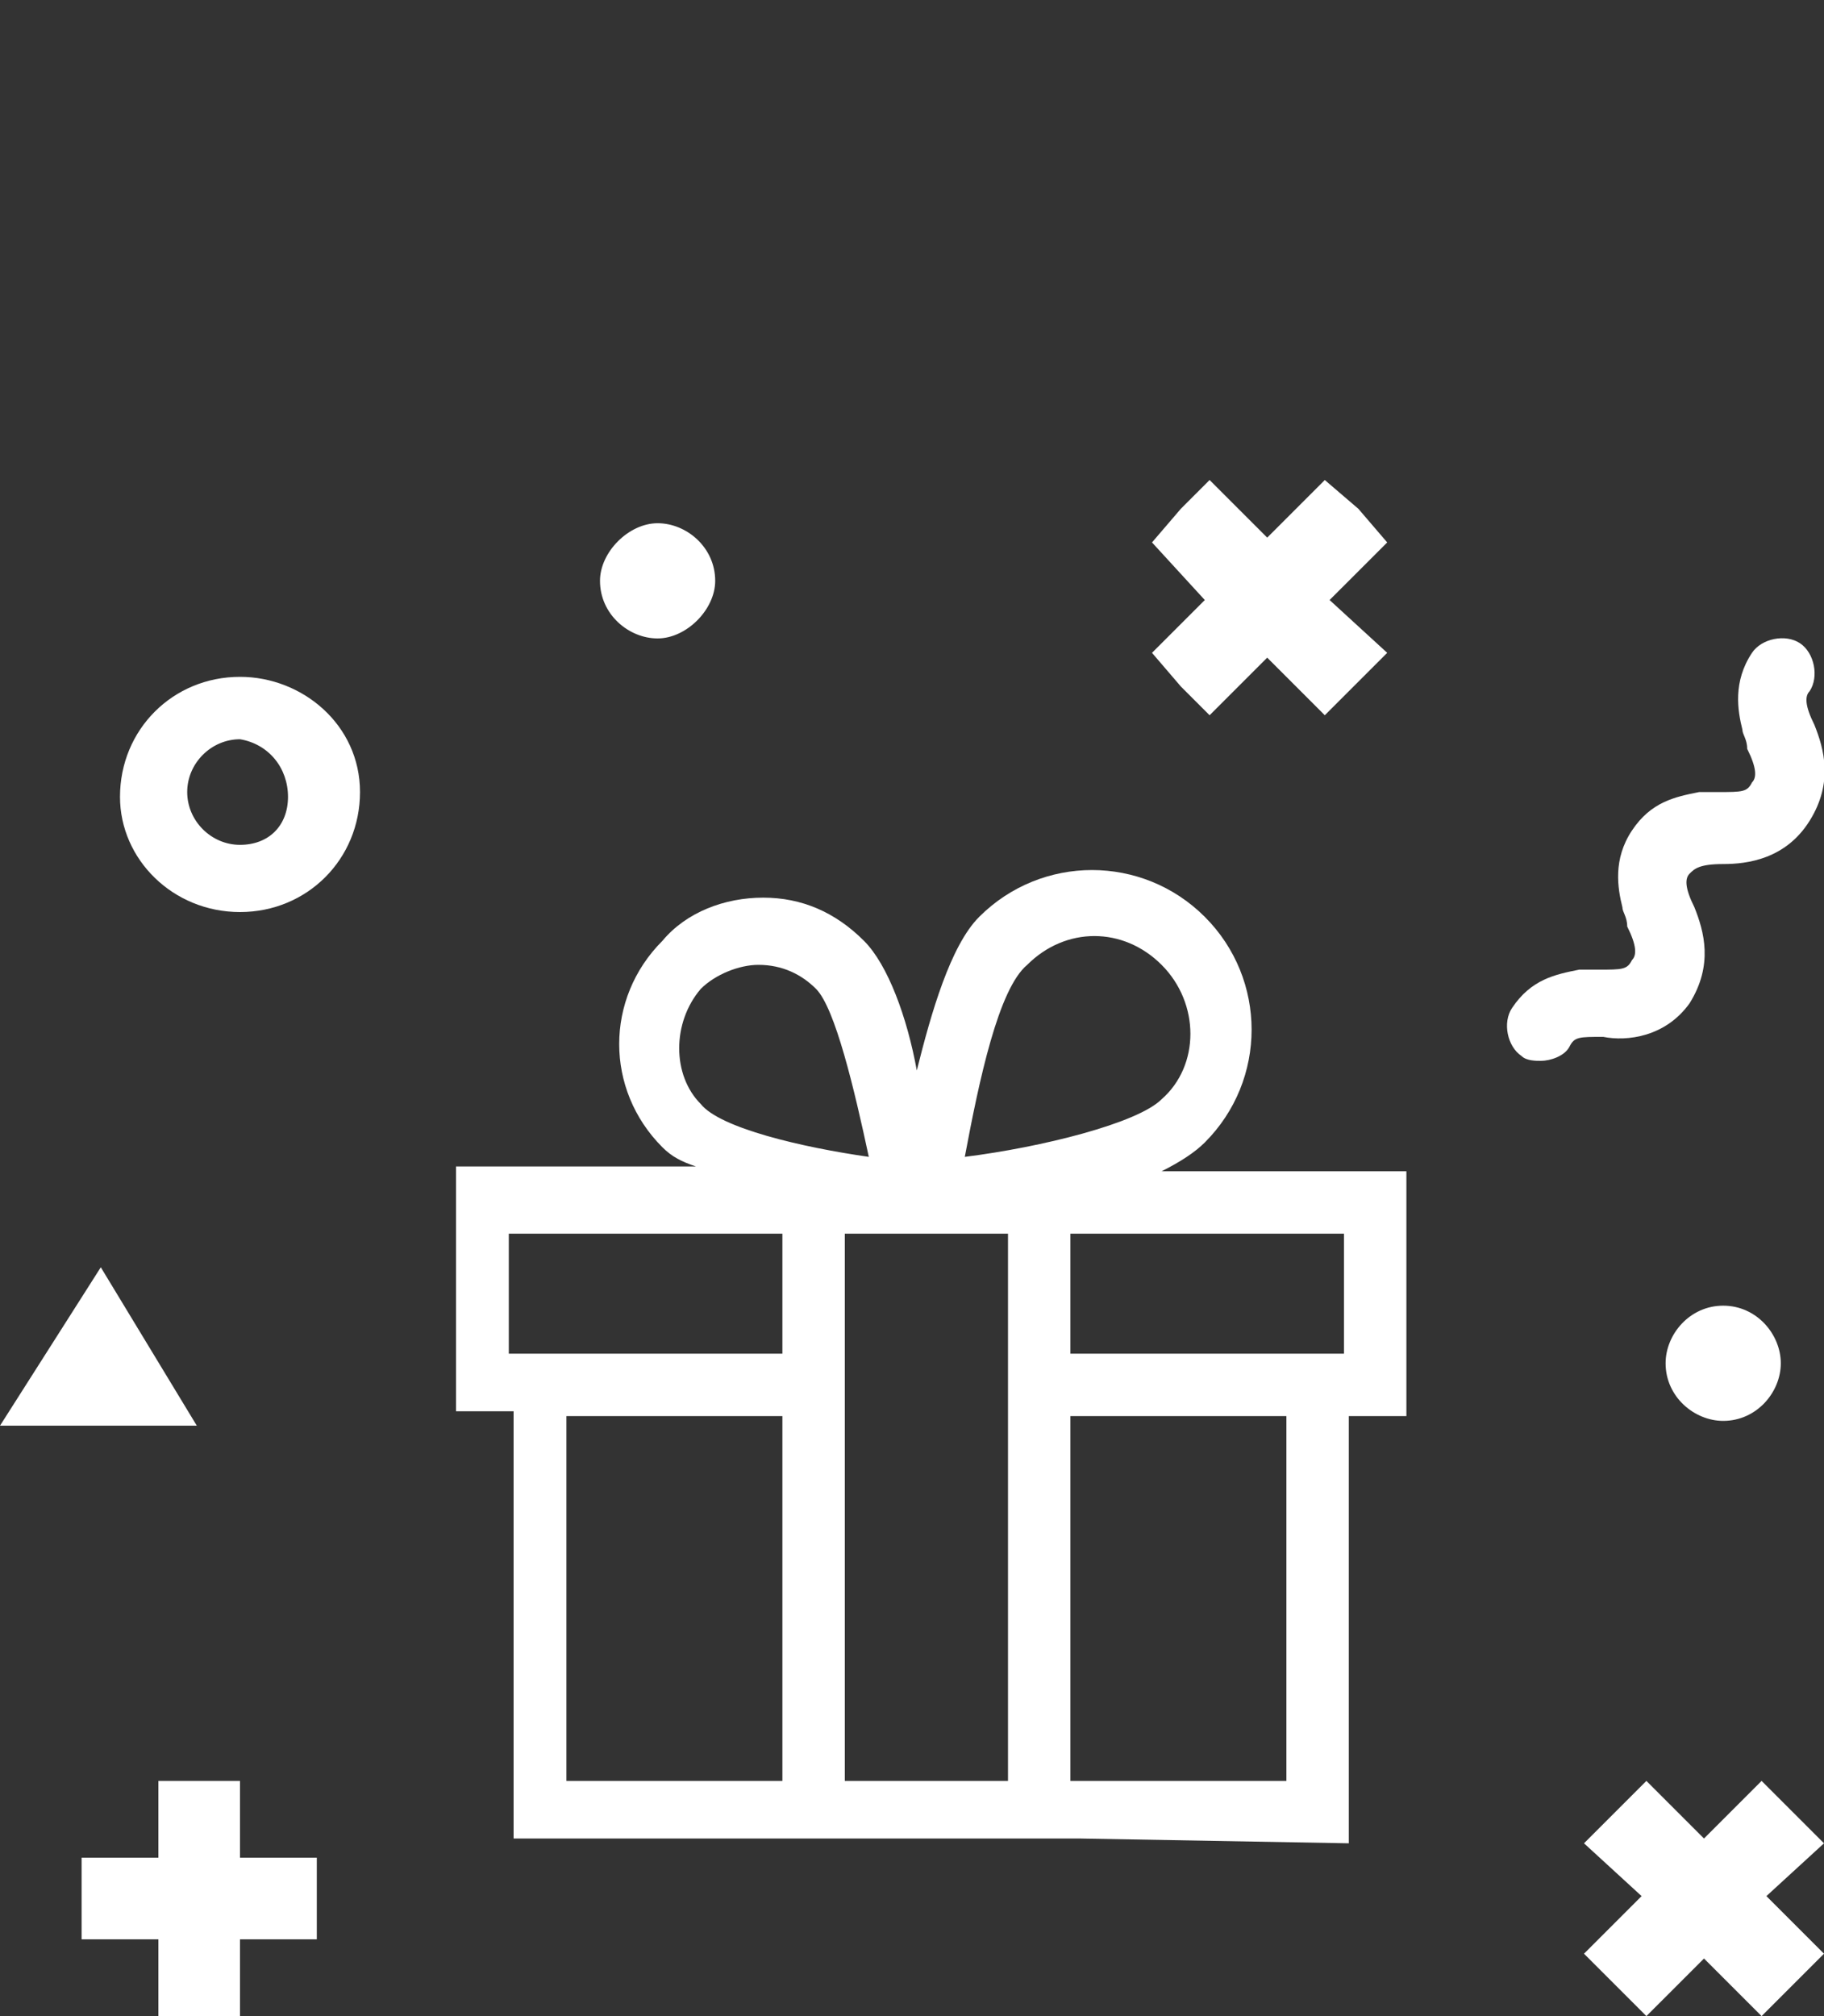 <?xml version="1.0" encoding="utf-8"?>
<!-- Generator: Adobe Illustrator 22.0.0, SVG Export Plug-In . SVG Version: 6.00 Build 0)  -->
<svg version="1.1" id="레이어_1" xmlns="http://www.w3.org/2000/svg" xmlns:xlink="http://www.w3.org/1999/xlink" x="0px"
	 y="0px" viewBox="0 0 38 42" style="enable-background:new 0 0 38 42;" xml:space="preserve">
<rect x="0" y="0" width="38" height="42" fill="#333333" stroke="none"/>
<style type="text/css">
	.st0{fill:#FFFFFF;}
</style>
<title>gift_icon</title>
<desc>Created with Sketch.</desc>
<g id="Symbols">
	<g id="top1" transform="translate(-55, -8)">
		<g id="gift_icon">
			<g transform="translate(55, 8)">
				<polygon id="Shape" class="st0" points="2.1,26.4 0,29.7 4.1,29.7 				"/>
				<path id="Shape_1_" class="st0" d="M35.2,20.9c0.5-0.8,0.3-1.5,0.1-2c-0.2-0.4-0.2-0.6-0.1-0.7s0.2-0.2,0.7-0.2
					c0.5,0,1.3-0.1,1.8-0.9c0.5-0.8,0.3-1.5,0.1-2c-0.2-0.4-0.2-0.6-0.1-0.7c0.2-0.3,0.1-0.8-0.2-1c-0.3-0.2-0.8-0.1-1,0.2
					c-0.4,0.6-0.3,1.2-0.2,1.6c0,0.1,0.1,0.2,0.1,0.4c0.2,0.4,0.2,0.6,0.1,0.7c-0.1,0.2-0.2,0.2-0.7,0.2c-0.1,0-0.2,0-0.4,0
					c-0.5,0.1-1,0.2-1.4,0.8c-0.4,0.6-0.3,1.2-0.2,1.6c0,0.1,0.1,0.2,0.1,0.4c0.2,0.4,0.2,0.6,0.1,0.7c-0.1,0.2-0.2,0.2-0.7,0.2
					c-0.1,0-0.2,0-0.4,0c-0.5,0.1-1,0.2-1.4,0.8c-0.2,0.3-0.1,0.8,0.2,1c0.1,0.1,0.3,0.1,0.4,0.1c0.2,0,0.5-0.1,0.6-0.3
					c0.1-0.2,0.2-0.2,0.7-0.2C33.9,21.7,34.7,21.6,35.2,20.9z"/>
				<polygon id="Shape_2_" class="st0" points="36.7,37.1 35.5,38.3 34.3,37.1 33,38.4 34.2,39.5 33,40.7 34.3,42 35.5,40.8 
					36.7,42 38,40.7 36.8,39.5 38,38.4 				"/>
				<polygon id="Shape_3_" class="st0" points="5,37.1 4.1,37.1 3.3,37.1 3.3,38.7 1.7,38.7 1.7,40.4 3.3,40.4 3.3,42 5,42 5,40.4 
					6.6,40.4 6.6,38.7 5,38.7 				"/>
				<polygon id="Shape_4_" class="st0" points="28.3,10.6 27.6,10 26.4,11.2 25.2,10 24.6,10.6 24,11.3 25.1,12.5 24,13.6 
					24.6,14.3 25.2,14.9 26.4,13.7 27.6,14.9 28.9,13.6 27.7,12.5 28.9,11.3 				"/>
				<path id="Shape_5_" class="st0" d="M14.9,12.1c0-0.7-0.6-1.2-1.2-1.2s-1.2,0.6-1.2,1.2c0,0.7,0.6,1.2,1.2,1.2
					S14.9,12.7,14.9,12.1z"/>
				<path id="Shape_6_" class="st0" d="M35.9,27.2c-0.7,0-1.2,0.6-1.2,1.2c0,0.7,0.6,1.2,1.2,1.2c0.7,0,1.2-0.6,1.2-1.2
					S36.6,27.2,35.9,27.2z"/>
				<path id="Shape_7_" class="st0" d="M5,14.1c-1.4,0-2.5,1.1-2.5,2.5C2.5,17.9,3.6,19,5,19c1.4,0,2.5-1.1,2.5-2.5S6.3,14.1,5,14.1
					z M5,17.6c-0.6,0-1.1-0.5-1.1-1.1c0-0.6,0.5-1.1,1.1-1.1C5.6,15.5,6,16,6,16.6C6,17.2,5.6,17.6,5,17.6z"/>
				<path id="Shape_8_" class="st0" d="M28.1,38.4v-8.9h1.2v-5.1h-5.1c0.4-0.2,0.7-0.4,0.9-0.6c1.3-1.3,1.3-3.4,0-4.7
					c-1.3-1.3-3.4-1.3-4.7,0c-0.6,0.6-1,2-1.3,3.2c-0.2-1.1-0.6-2.2-1.1-2.7c-0.6-0.6-1.3-0.9-2.1-0.9c-0.8,0-1.6,0.3-2.1,0.9
					c-1.2,1.2-1.2,3.1,0,4.3c0.2,0.2,0.4,0.3,0.7,0.4h-5v5.1h1.2v8.9h5.8h6L28.1,38.4L28.1,38.4z M26.8,37.1h-4.5v-7.6h4.5
					L26.8,37.1L26.8,37.1z M28,25.7v2.5h-5.7v-2.5H28z M21.4,20.1c0.4-0.4,0.9-0.6,1.4-0.6c0.5,0,1,0.2,1.4,0.6
					c0.8,0.8,0.8,2.1,0,2.8c-0.5,0.5-2.5,1-4.1,1.2C20.4,22.5,20.8,20.6,21.4,20.1z M14.6,20.6c0.3-0.3,0.8-0.5,1.2-0.5
					c0.5,0,0.9,0.2,1.2,0.5c0.4,0.4,0.8,2.1,1.1,3.5c-1.4-0.2-3.1-0.6-3.5-1.1C14,22.4,14,21.3,14.6,20.6z M16.3,37.1h-4.5v-7.6h4.5
					V37.1z M16.3,28.2h-5.7v-2.5h5.7V28.2z M21,37.1h-3.4V25.7H21V37.1z"/>
			</g>
		</g>
	</g>
</g>
</svg>
